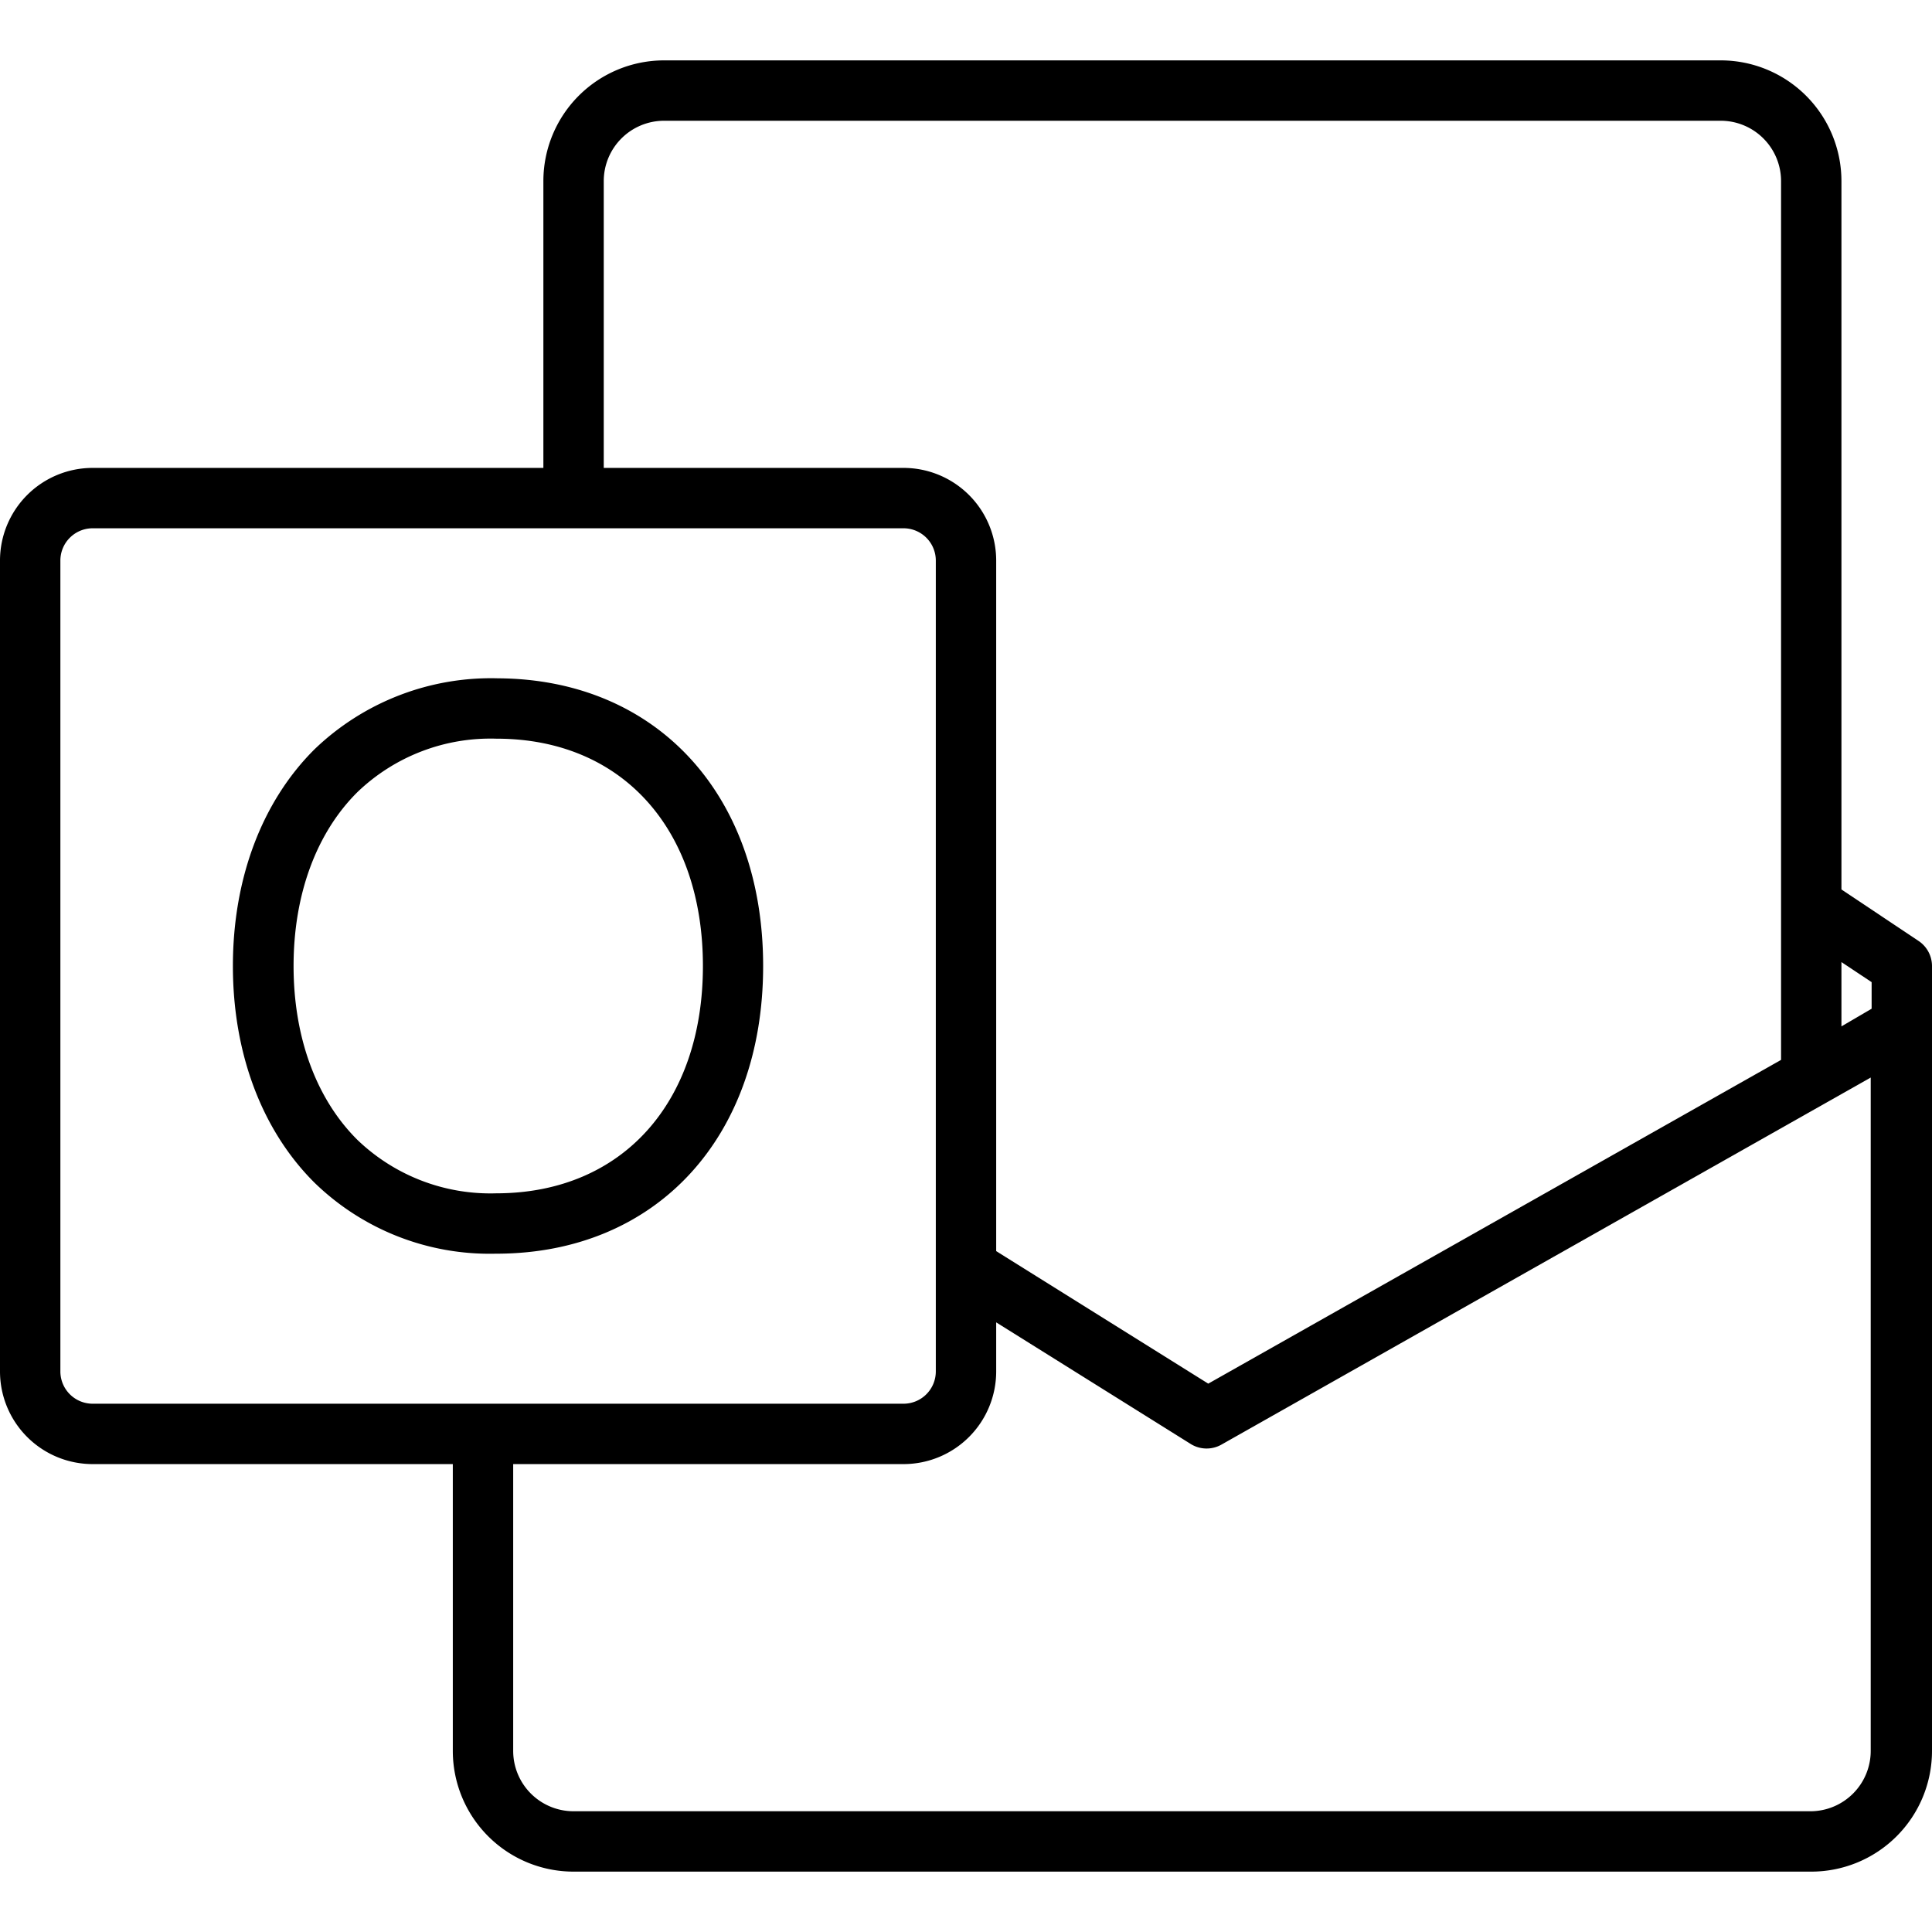 <svg xmlns="http://www.w3.org/2000/svg" data-name=" 1" viewBox="0 0 128 128"><path d="M127.11,62.34,122,58.93V12a8,8,0,0,0-8-8H44a8,8,0,0,0-8,8V31H6.13A6.14,6.14,0,0,0,0,37.13V90.87A6.14,6.14,0,0,0,6.13,97H30v19a8,8,0,0,0,8,8h82a8,8,0,0,0,8-8V64A2,2,0,0,0,127.11,62.34ZM124,65.07v1.76L122,68V63.74ZM40,12a4,4,0,0,1,4-4h70a4,4,0,0,1,4,4V60h0V70.22L80.05,91.67,66,82.89V37.13A6.14,6.14,0,0,0,59.87,31H40ZM4,90.87V37.13A2.14,2.14,0,0,1,6.13,35H59.87A2.14,2.14,0,0,1,62,37.13V90.87A2.14,2.14,0,0,1,59.87,93H6.13A2.14,2.14,0,0,1,4,90.87ZM120,120H38a4,4,0,0,1-4-4V97H59.87A6.14,6.14,0,0,0,66,90.87V87.61L78.94,95.7a2,2,0,0,0,2,0l43-24.31V116A4,4,0,0,1,120,120Z"/><path d="M33,44.94a16.87,16.87,0,0,0-12.16,4.7c-3.49,3.47-5.41,8.57-5.41,14.36s1.92,10.89,5.41,14.36a16.64,16.64,0,0,0,12,4.7H33C43.51,83,50.56,75.34,50.56,64S43.51,45,33,44.94Zm0,34.12h-.1a12.72,12.72,0,0,1-9.22-3.54c-2.73-2.71-4.23-6.8-4.23-11.52s1.5-8.81,4.23-11.52a12.72,12.72,0,0,1,9.22-3.54H33c8.24.05,13.57,6,13.57,15.06S41.23,79,33,79.06Z"/></svg>
